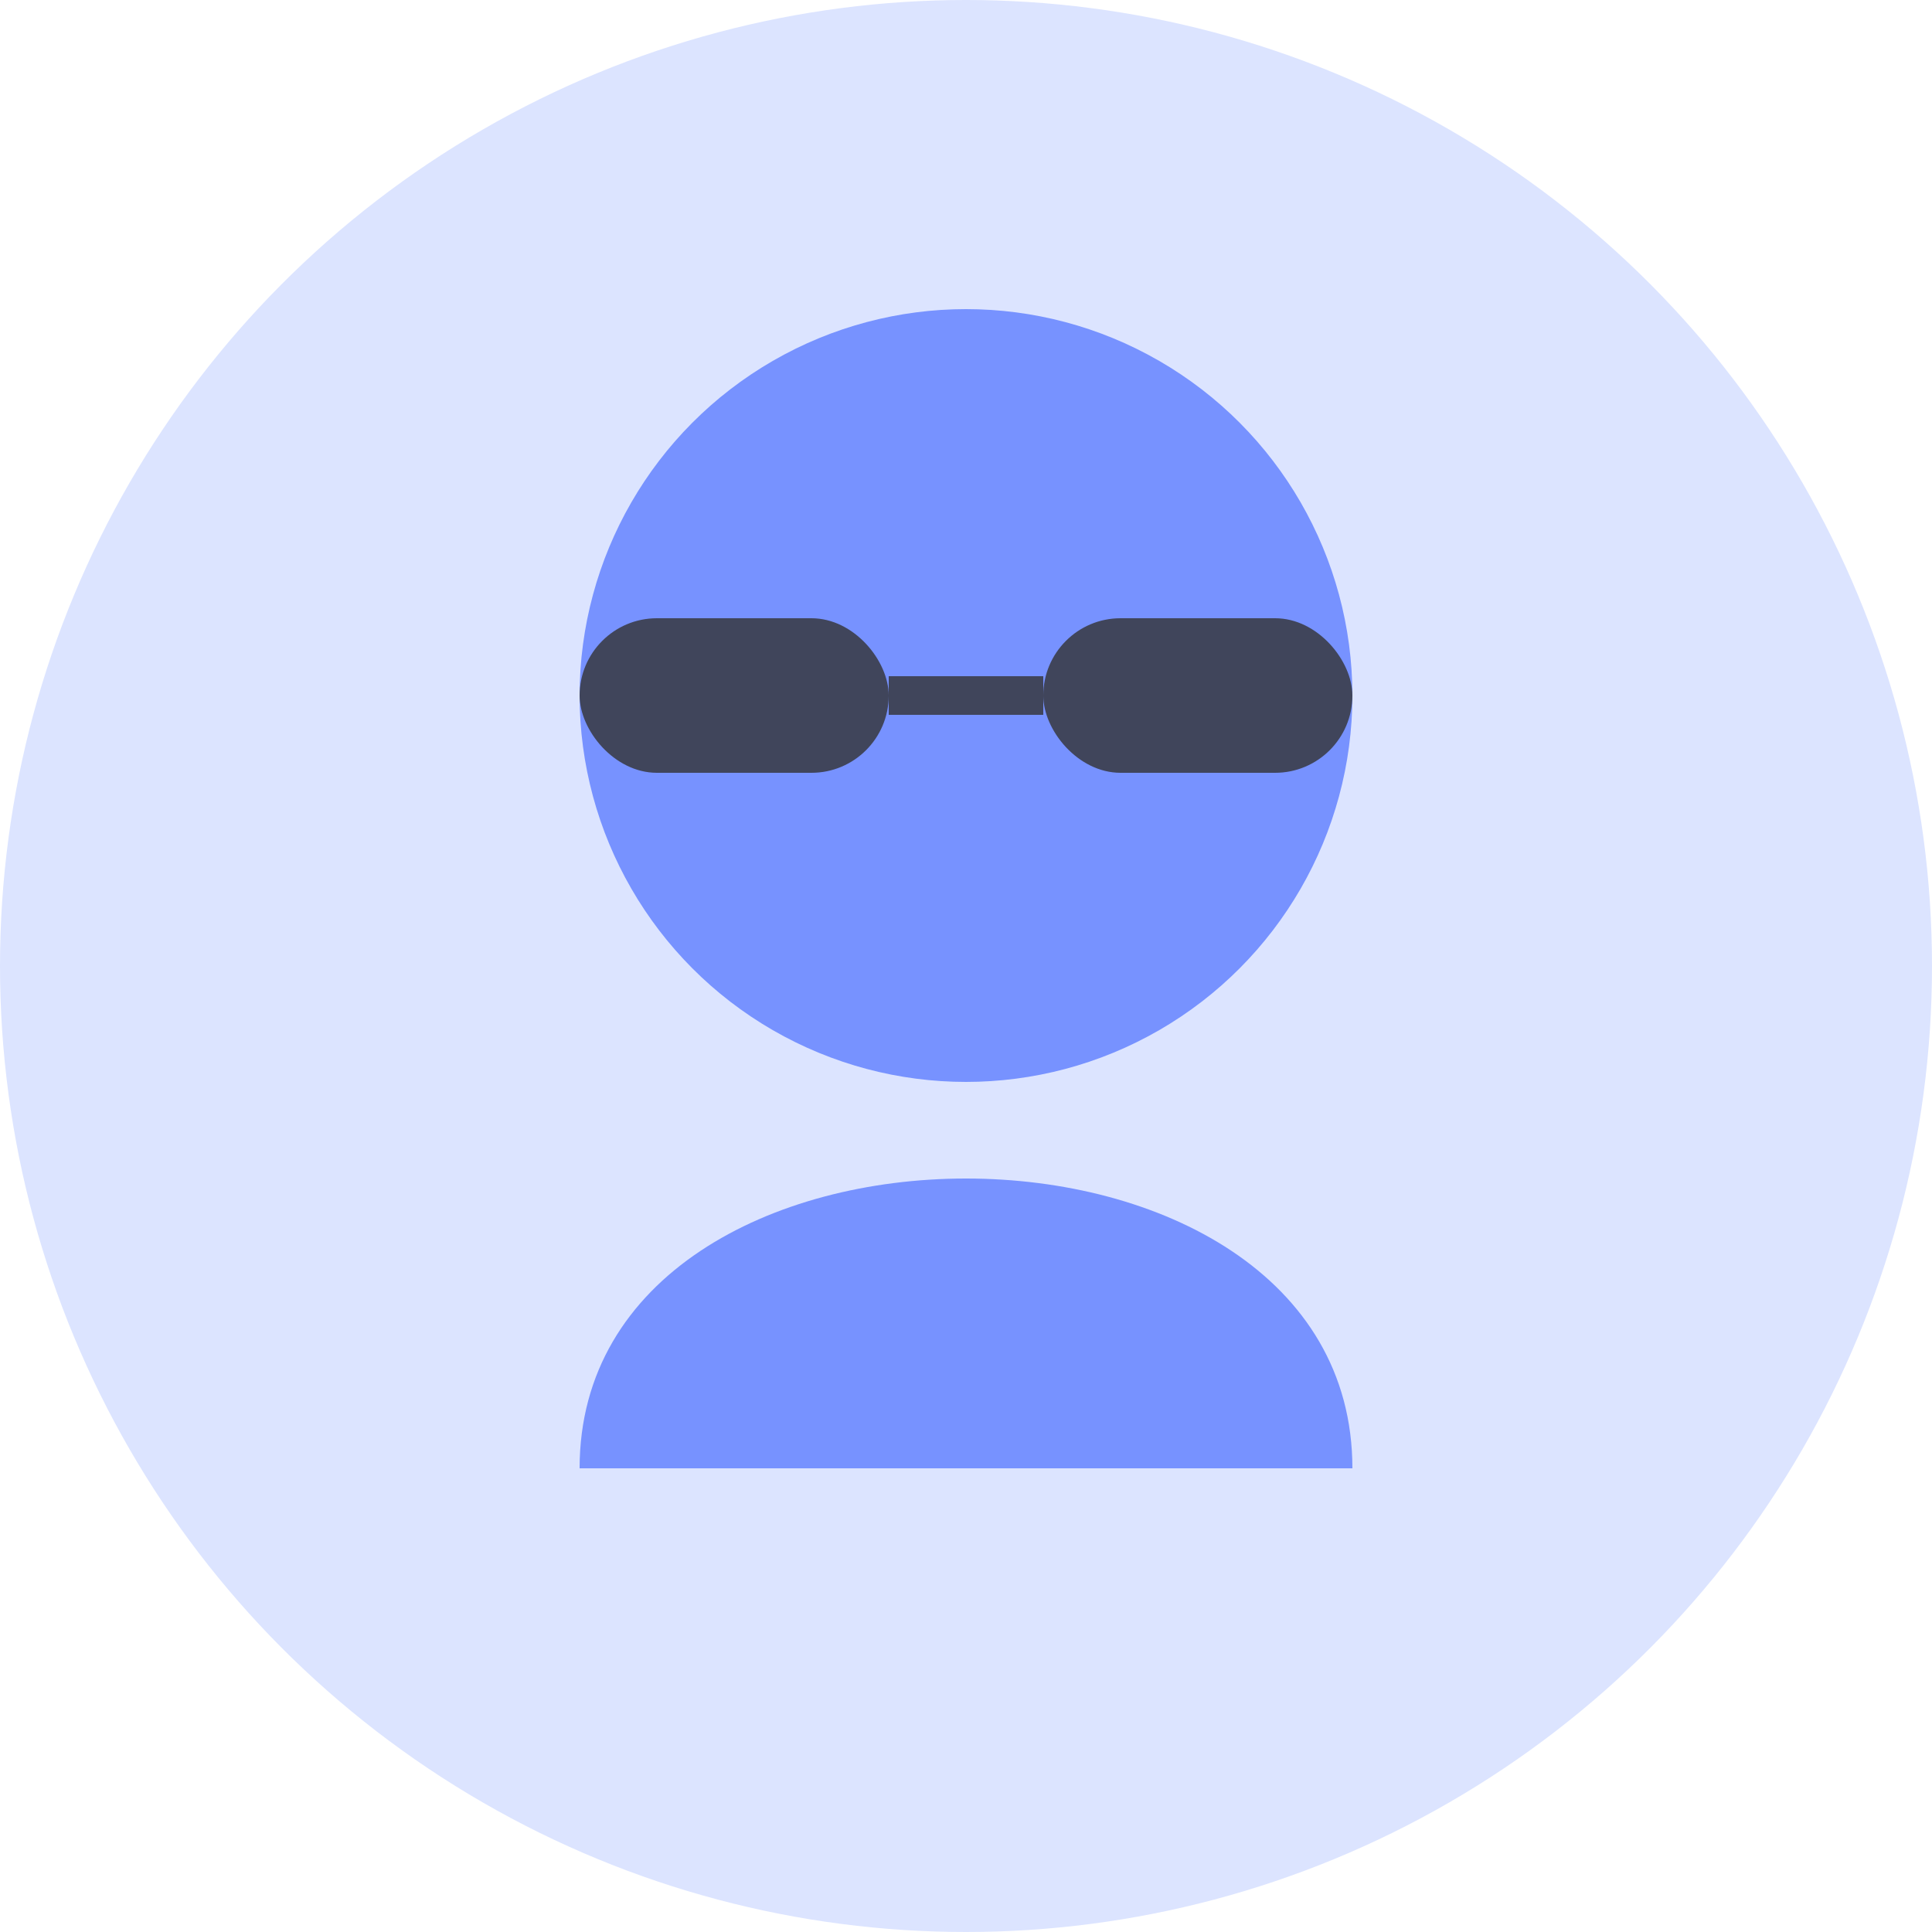 <svg width="50" height="50" viewBox="0 0 50 50" xmlns="http://www.w3.org/2000/svg">
  <!-- Background -->
  <circle cx="25" cy="25" r="25" fill="#dce4ff" />
  
  <!-- Avatar silhouette -->
  <circle cx="25" cy="18" r="10" fill="#4c6fff" opacity="0.7" />
  <path d="M15,38 C15,28 35,28 35,38" fill="#4c6fff" opacity="0.7" />
  <!-- Glasses -->
  <rect x="15" y="16" width="8" height="4" rx="2" ry="2" fill="#333" opacity="0.8" />
  <rect x="27" y="16" width="8" height="4" rx="2" ry="2" fill="#333" opacity="0.8" />
  <line x1="23" y1="18" x2="27" y2="18" stroke="#333" stroke-width="1" opacity="0.8" />
</svg>